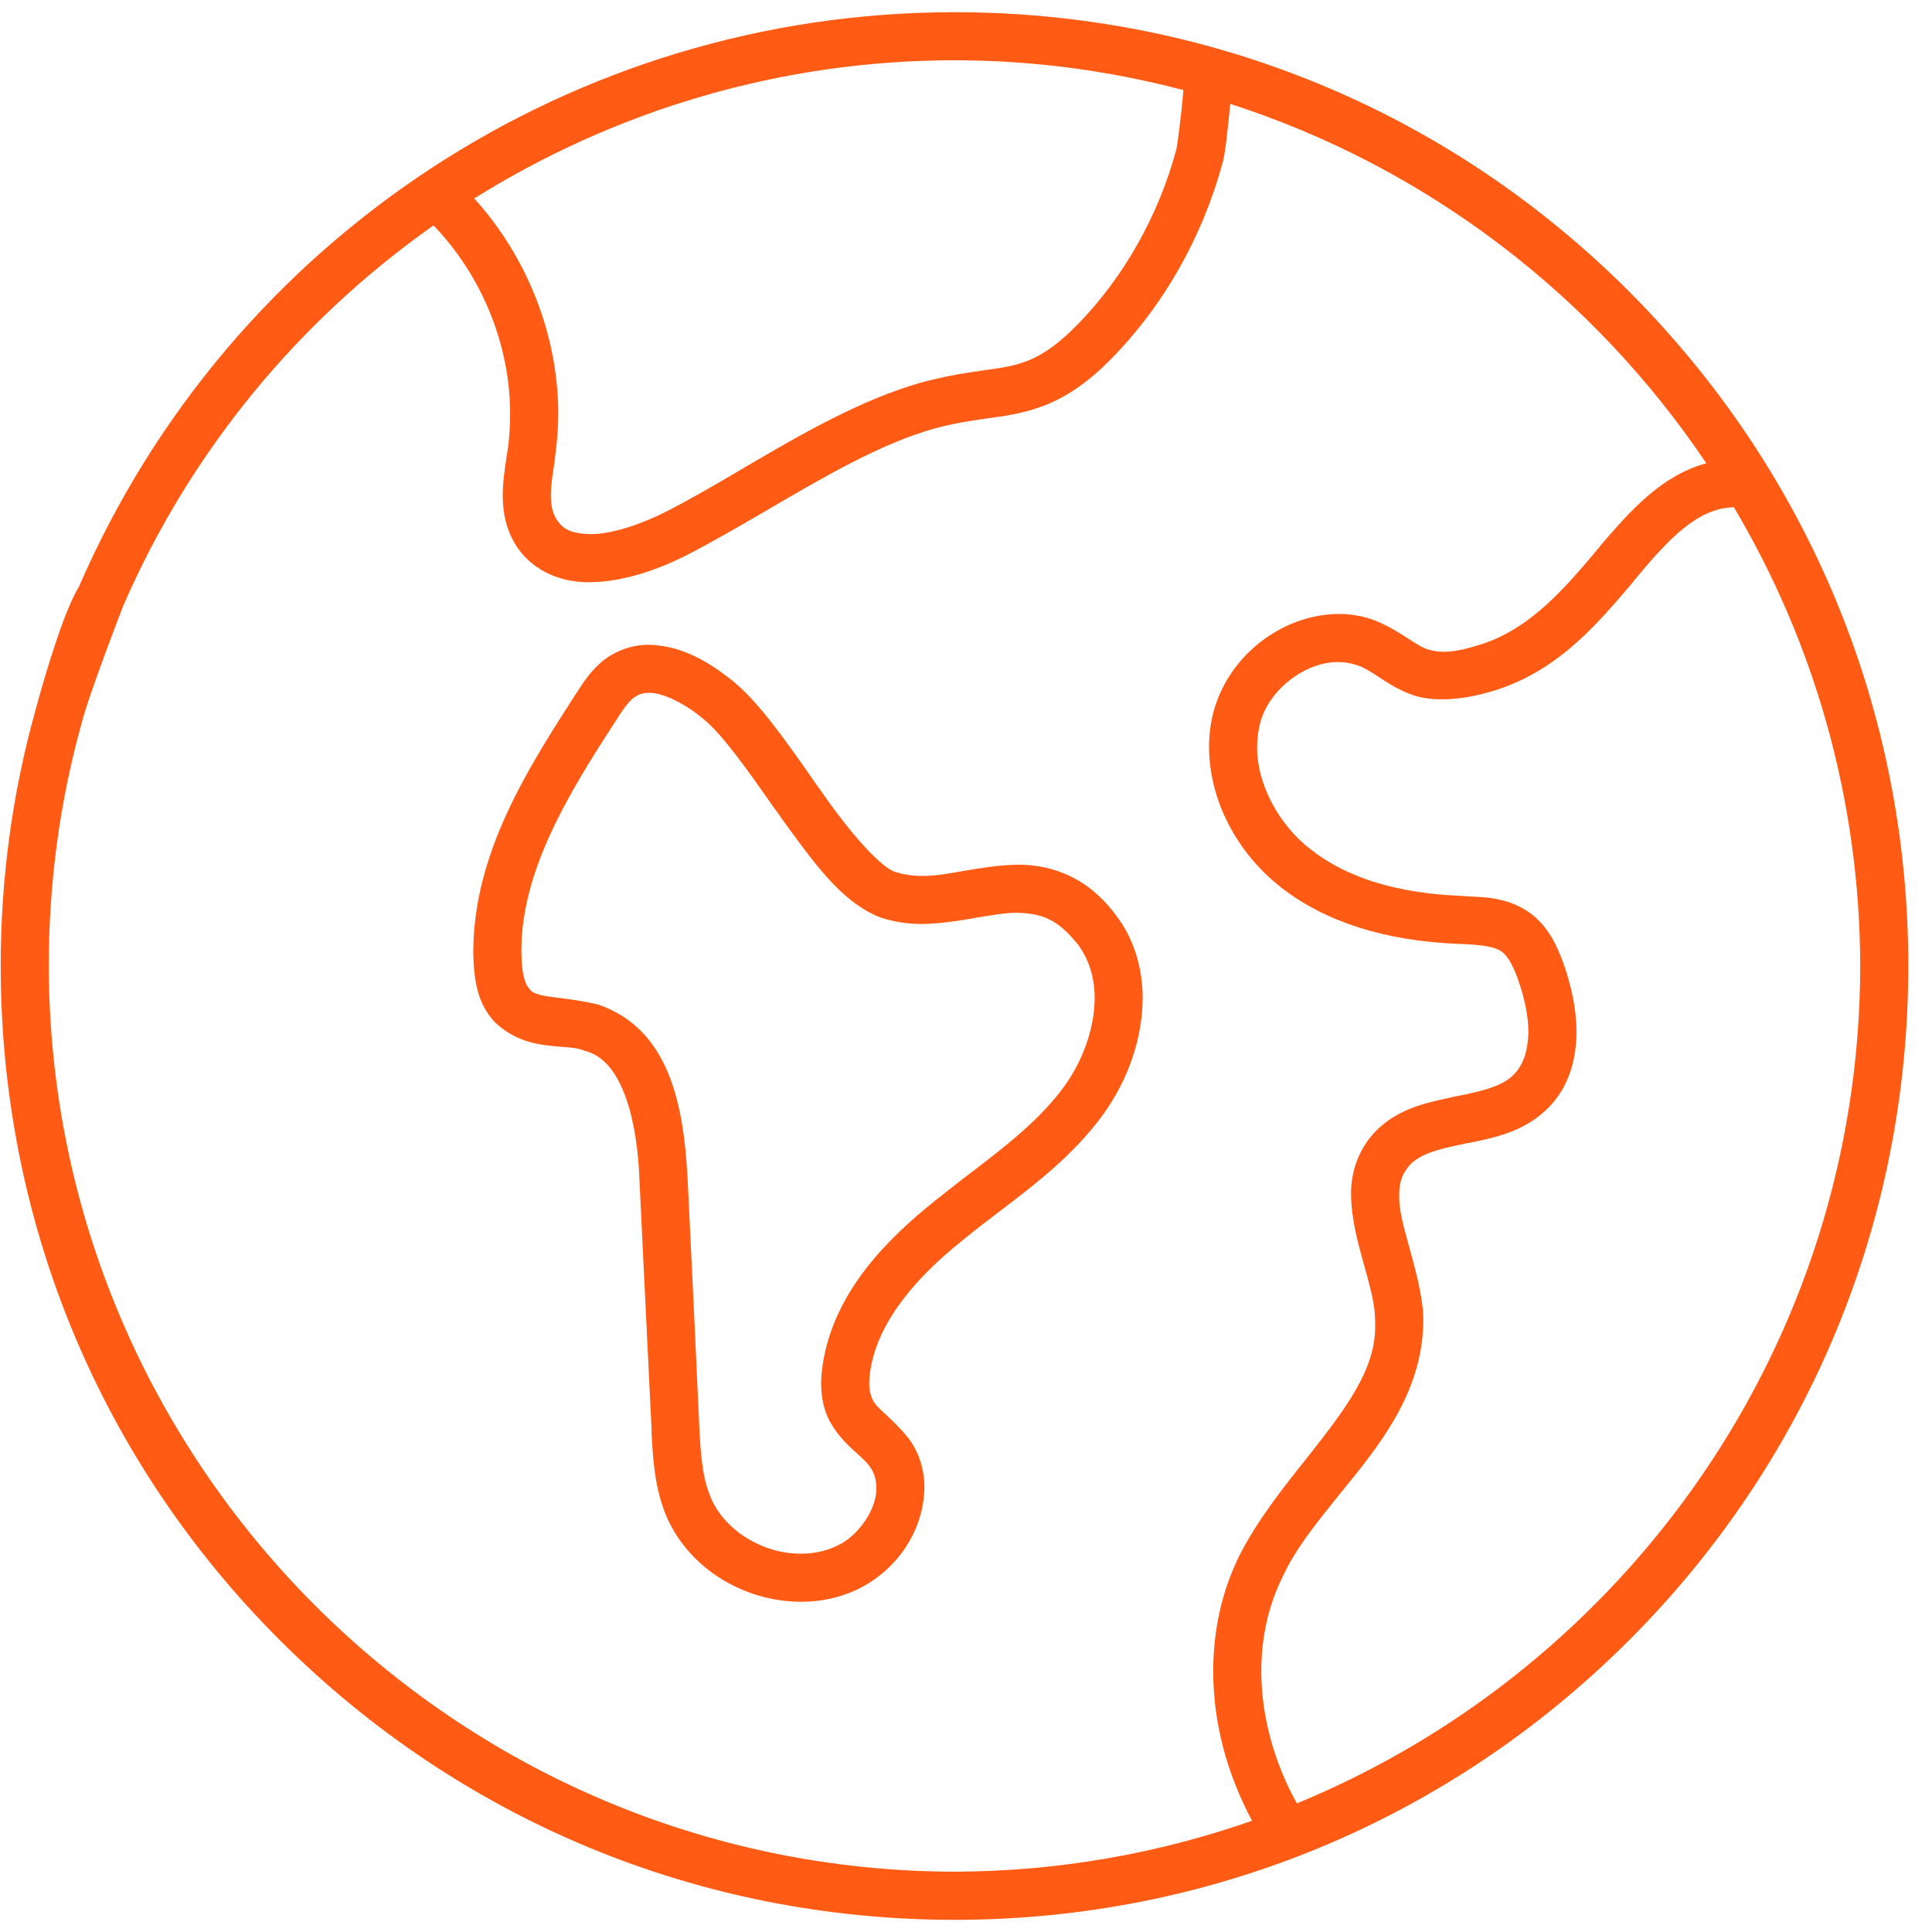 <svg width="60" height="60" viewBox="0 0 60 60" fill="none" xmlns="http://www.w3.org/2000/svg">
<path d="M50.592 9.051C44.996 3.455 37.558 0.379 29.643 0.379C17.825 0.379 7.151 7.378 2.451 18.221C1.864 19.167 1.097 22.074 1.097 22.074C0.38 24.644 0.022 27.302 0.022 30C0.022 37.916 3.098 45.354 8.694 50.94C14.29 56.535 21.728 59.622 29.643 59.622C37.558 59.622 44.996 56.535 50.592 50.94C56.177 45.354 59.264 37.906 59.264 30C59.264 22.085 56.178 14.647 50.592 9.052L50.592 9.051ZM29.643 1.872C32.102 1.872 34.482 2.201 36.752 2.798C36.672 3.744 36.553 4.57 36.533 4.64C35.985 6.681 34.9 8.613 33.466 10.076C32.301 11.261 31.644 11.351 30.559 11.5C30.061 11.57 29.443 11.66 28.647 11.869C26.706 12.417 24.834 13.512 23.022 14.577C22.195 15.065 21.409 15.523 20.662 15.901C20.015 16.23 19.069 16.588 18.342 16.588H18.322C17.755 16.569 17.476 16.449 17.267 16.101C17.158 15.911 17.108 15.692 17.108 15.384C17.108 15.095 17.158 14.746 17.217 14.378C17.227 14.268 17.247 14.159 17.257 14.049C17.307 13.641 17.337 13.243 17.337 12.854C17.337 10.415 16.371 7.976 14.728 6.163C19.109 3.425 24.246 1.872 29.643 1.872L29.643 1.872ZM29.643 58.127C14.16 58.097 1.545 45.482 1.515 29.999C1.515 27.441 1.853 24.911 2.531 22.472C2.769 21.536 3.825 18.818 3.825 18.818C5.936 13.959 9.311 9.926 13.463 7C14.957 8.553 15.842 10.694 15.842 12.854C15.842 13.183 15.823 13.521 15.783 13.86C15.763 13.959 15.753 14.069 15.733 14.179C15.683 14.537 15.613 14.945 15.613 15.383C15.613 15.961 15.733 16.448 15.982 16.867C16.42 17.623 17.276 18.081 18.262 18.081H18.322C19.218 18.071 20.233 17.793 21.339 17.235C22.145 16.817 22.991 16.329 23.808 15.851C25.56 14.826 27.372 13.761 29.045 13.302C29.593 13.153 30.1 13.073 30.598 13.003C31.853 12.834 33.038 12.665 34.541 11.112C36.155 9.459 37.349 7.348 37.977 5.028C38.046 4.76 38.125 4.112 38.205 3.226C44.298 5.188 49.486 9.171 52.991 14.388C51.587 14.766 50.611 15.891 49.735 16.906L49.665 16.996C48.59 18.28 47.474 19.595 45.861 20.052C45.443 20.182 45.105 20.242 44.826 20.242C44.657 20.242 44.497 20.212 44.358 20.172C44.179 20.122 43.98 19.993 43.721 19.824C43.502 19.684 43.253 19.525 42.944 19.376C42.516 19.167 42.058 19.067 41.58 19.067H41.56C39.818 19.087 38.195 20.341 37.707 22.034C37.597 22.413 37.548 22.811 37.548 23.209C37.558 24.842 38.394 26.475 39.798 27.57C41.172 28.636 43.024 29.223 45.294 29.313C45.842 29.332 46.429 29.372 46.658 29.572C46.818 29.691 46.987 29.98 47.136 30.398C47.345 30.976 47.465 31.563 47.465 32.041C47.455 32.658 47.296 33.106 46.977 33.405C46.608 33.764 45.912 33.913 45.095 34.072L45.016 34.092C44.239 34.261 43.263 34.46 42.566 35.307C42.059 35.934 41.949 36.641 41.959 37.119C41.969 37.895 42.188 38.662 42.377 39.339C42.527 39.877 42.666 40.374 42.696 40.813C42.706 40.912 42.706 41.012 42.706 41.102C42.756 42.525 41.75 43.8 40.575 45.294C39.829 46.23 39.052 47.205 38.485 48.32C37.947 49.415 37.678 50.62 37.678 51.905C37.678 53.508 38.106 55.091 38.883 56.545C35.985 57.56 32.878 58.118 29.642 58.127L29.643 58.127ZM40.276 56.007C39.57 54.742 39.171 53.289 39.171 51.905C39.171 50.849 39.39 49.864 39.829 48.977C40.227 48.102 40.894 47.285 41.591 46.419C42.856 44.875 44.15 43.273 44.2 41.102C44.2 40.963 44.2 40.823 44.19 40.684C44.12 40.007 43.931 39.34 43.772 38.752C43.592 38.115 43.443 37.567 43.453 37.12C43.453 36.741 43.533 36.492 43.732 36.243C44.011 35.875 44.598 35.696 45.404 35.537C45.484 35.517 45.574 35.497 45.663 35.487C46.42 35.327 47.266 35.158 47.983 34.501C48.8 33.755 48.959 32.749 48.959 32.042C48.959 31.365 48.81 30.638 48.541 29.881C48.382 29.473 48.153 28.856 47.575 28.398C46.908 27.89 46.181 27.86 45.604 27.84C45.514 27.83 45.435 27.83 45.355 27.821C43.394 27.741 41.83 27.263 40.715 26.387C39.709 25.62 39.032 24.335 39.042 23.211C39.042 22.952 39.072 22.683 39.142 22.434C39.401 21.439 40.516 20.562 41.532 20.562H41.561C41.83 20.562 42.079 20.622 42.308 20.722C42.457 20.791 42.617 20.891 42.796 21.01C43.084 21.2 43.443 21.439 43.911 21.598C44.658 21.837 45.613 21.678 46.271 21.488C48.312 20.901 49.546 19.447 50.642 18.163L50.801 17.964C51.837 16.72 52.733 15.773 53.848 15.754C56.328 19.936 57.761 24.804 57.771 30.011C57.751 41.718 50.512 51.794 40.276 56.006L40.276 56.007Z" fill="#FF5B14"/>
<path d="M31.614 26.854C31.017 26.864 30.479 26.953 29.952 27.043C29.494 27.123 29.066 27.203 28.677 27.203H28.638C28.339 27.203 28.07 27.163 27.821 27.083C27.413 26.984 26.477 25.978 25.541 24.624C25.372 24.395 25.202 24.156 25.043 23.917C24.316 22.892 23.57 21.826 22.783 21.169C22.126 20.641 21.24 20.044 20.145 20.024C19.716 20.024 19.308 20.144 18.95 20.363C18.462 20.671 18.183 21.09 17.964 21.428L17.904 21.517C16.411 23.837 14.708 26.476 14.698 29.552C14.698 29.682 14.709 29.791 14.709 29.911C14.748 30.528 14.848 31.185 15.366 31.743C16.053 32.4 16.82 32.46 17.437 32.51C17.726 32.53 17.964 32.55 18.144 32.63C19.617 32.968 19.826 35.736 19.856 36.582L19.936 38.245C20.035 40.296 20.135 42.337 20.235 44.388V44.498C20.275 45.265 20.324 46.13 20.653 46.987C21.31 48.63 23.013 49.735 24.875 49.745C25.502 49.745 26.079 49.616 26.617 49.367C27.872 48.759 28.688 47.525 28.708 46.201C28.708 45.643 28.548 45.125 28.23 44.687C27.981 44.369 27.722 44.13 27.513 43.93C27.314 43.751 27.154 43.602 27.104 43.472C27.035 43.333 26.995 43.164 26.995 42.955C26.995 42.845 27.005 42.725 27.024 42.596C27.214 41.262 28.18 39.878 29.912 38.504C30.251 38.225 30.599 37.956 30.967 37.678C32.132 36.791 33.346 35.875 34.273 34.591C35.049 33.505 35.477 32.241 35.487 31.006C35.487 30.03 35.199 29.125 34.651 28.417C33.616 27.014 32.311 26.854 31.614 26.854L31.614 26.854ZM33.068 33.714C32.301 34.779 31.196 35.626 30.031 36.512C29.683 36.781 29.324 37.06 28.976 37.339C27.672 38.394 25.899 40.057 25.551 42.377C25.521 42.586 25.501 42.775 25.501 42.954C25.501 43.412 25.59 43.811 25.779 44.159C26.049 44.637 26.387 44.935 26.656 45.174C26.815 45.324 26.945 45.443 27.024 45.563C27.154 45.752 27.214 45.951 27.214 46.2C27.244 46.857 26.646 47.723 25.979 48.012C25.651 48.171 25.273 48.251 24.874 48.251H24.854C23.64 48.251 22.435 47.474 22.047 46.439C21.808 45.851 21.758 45.135 21.718 44.318C21.599 41.719 21.479 39.11 21.349 36.502C21.22 34.301 20.782 31.951 18.572 31.195C18.144 31.096 17.726 31.035 17.397 30.996C16.909 30.936 16.551 30.887 16.451 30.717C16.451 30.717 16.441 30.717 16.441 30.707C16.311 30.588 16.221 30.249 16.202 29.841C16.202 29.752 16.192 29.662 16.192 29.552C16.182 27.103 17.586 24.733 19.159 22.333C19.398 21.945 19.587 21.716 19.747 21.627C19.866 21.547 19.995 21.517 20.155 21.517H20.175C20.593 21.517 21.27 21.846 21.837 22.323C22.425 22.791 23.241 23.947 24.018 25.061C24.127 25.201 24.227 25.35 24.326 25.489L24.535 25.778C25.402 26.963 26.228 28.068 27.353 28.496C27.751 28.626 28.169 28.695 28.637 28.695C29.255 28.685 29.832 28.586 30.34 28.496C30.788 28.427 31.196 28.347 31.565 28.347H31.615C32.342 28.377 32.829 28.526 33.467 29.323L33.477 29.333C33.815 29.791 33.995 30.349 33.995 31.006C33.994 31.902 33.645 32.908 33.068 33.714L33.068 33.714Z" fill="#FF5B14"/>
</svg>
